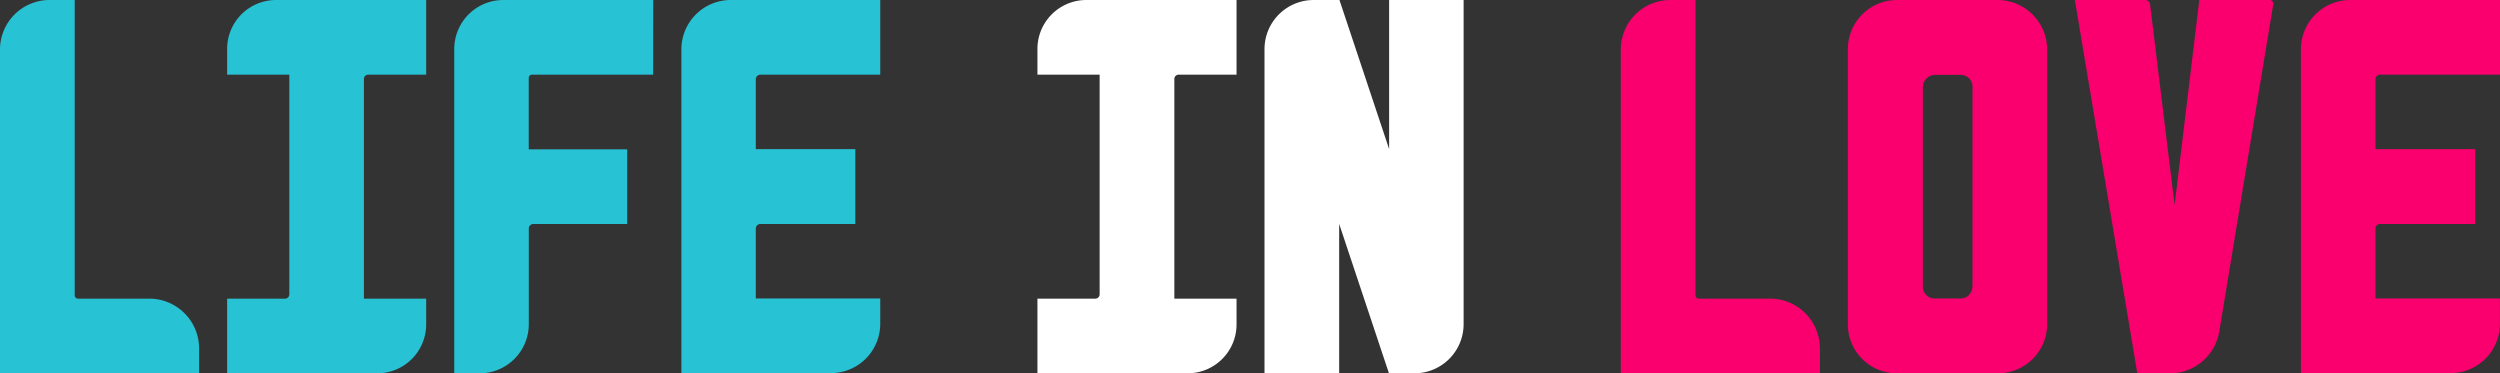 <svg xmlns="http://www.w3.org/2000/svg" viewBox="0 0 429.28 64.1"><rect x="0" y="0" width="429.28" height="64.1" fill="#333333" stroke="none"/><defs><style>.cls-1{fill:#27c2d3;}.cls-2{fill:#fff;}.cls-3{fill:#f9006e;}</style></defs><title>Ресурс 2</title><g id="Слой_2" data-name="Слой 2"><g id="Слой_1-2" data-name="Слой 1"><path class="cls-1" d="M13.39,51.28H25.63a8.56,8.56,0,0,1,8.56,8.56V64.1H0V8.51A8.51,8.51,0,0,1,8.51,0h4.32V50.71A.57.57,0,0,0,13.39,51.28Z"/><path class="cls-1" d="M63.23,12.82a.74.74,0,0,0-.74.74V51.28H73.18V55.7a8.4,8.4,0,0,1-8.4,8.4H39V51.28h9.94a.74.74,0,0,0,.74-.74V12.82H39V8.4A8.4,8.4,0,0,1,47.39,0H73.18V12.82Z"/><path class="cls-1" d="M112.16,12.82H91.35a.56.56,0,0,0-.56.56V25.64H107.7V38.46H91.59a.79.79,0,0,0-.79.79V55.68a8.43,8.43,0,0,1-8.43,8.42H78V8.42A8.42,8.42,0,0,1,86.4,0h25.77Z"/><path class="cls-1" d="M151.15,12.82H130.57a.79.79,0,0,0-.79.79v12h17.09V38.46H130.57a.79.79,0,0,0-.79.79v12h21.37v4.34a8.48,8.48,0,0,1-8.48,8.48H117V8.48A8.48,8.48,0,0,1,125.44,0h25.71Z"/><path class="cls-2" d="M202.39,12.82a.74.74,0,0,0-.74.74V51.28h10.68V55.7a8.4,8.4,0,0,1-8.4,8.4H178.14V51.28h9.94a.74.74,0,0,0,.74-.74V12.82H178.14V8.4a8.4,8.4,0,0,1,8.4-8.4h25.79V12.82Z"/><path class="cls-2" d="M251.32,0V55.66a8.44,8.44,0,0,1-8.44,8.44H238.5l-8.55-25.66V64.1H217.13V8.44A8.44,8.44,0,0,1,225.57,0H230l8.53,25.6V0Z"/><path class="cls-3" d="M291.7,51.28h12.24a8.56,8.56,0,0,1,8.56,8.56V64.1H278.31V8.51A8.51,8.51,0,0,1,286.82,0h4.32V50.71A.57.57,0,0,0,291.7,51.28Z"/><path class="cls-3" d="M343,0a8.52,8.52,0,0,1,8.52,8.52V55.66A8.44,8.44,0,0,1,343,64.1H325.71a8.41,8.41,0,0,1-8.41-8.41V8.44A8.44,8.44,0,0,1,325.74,0Zm-4.3,49.25V14.86a2,2,0,0,0-2-2h-4.4a2.12,2.12,0,0,0-2.12,2.12V49.25a2,2,0,0,0,2,2h4.48A2,2,0,0,0,338.67,49.25Z"/><path class="cls-3" d="M389.73,0a.63.63,0,0,1,.62.73l-2.27,13.74-7,42.44a8.59,8.59,0,0,1-8.47,7.19H367L356.28,0h12.08a.84.84,0,0,1,.83.74l4.22,34.47L377.65,0Z"/><path class="cls-3" d="M429.28,12.82H408.69a.79.79,0,0,0-.79.79v12H425V38.46H408.69a.79.79,0,0,0-.79.79v12h21.37v4.34a8.48,8.48,0,0,1-8.48,8.48H395.09V8.48A8.48,8.48,0,0,1,403.57,0h25.71Z"/></g></g></svg>